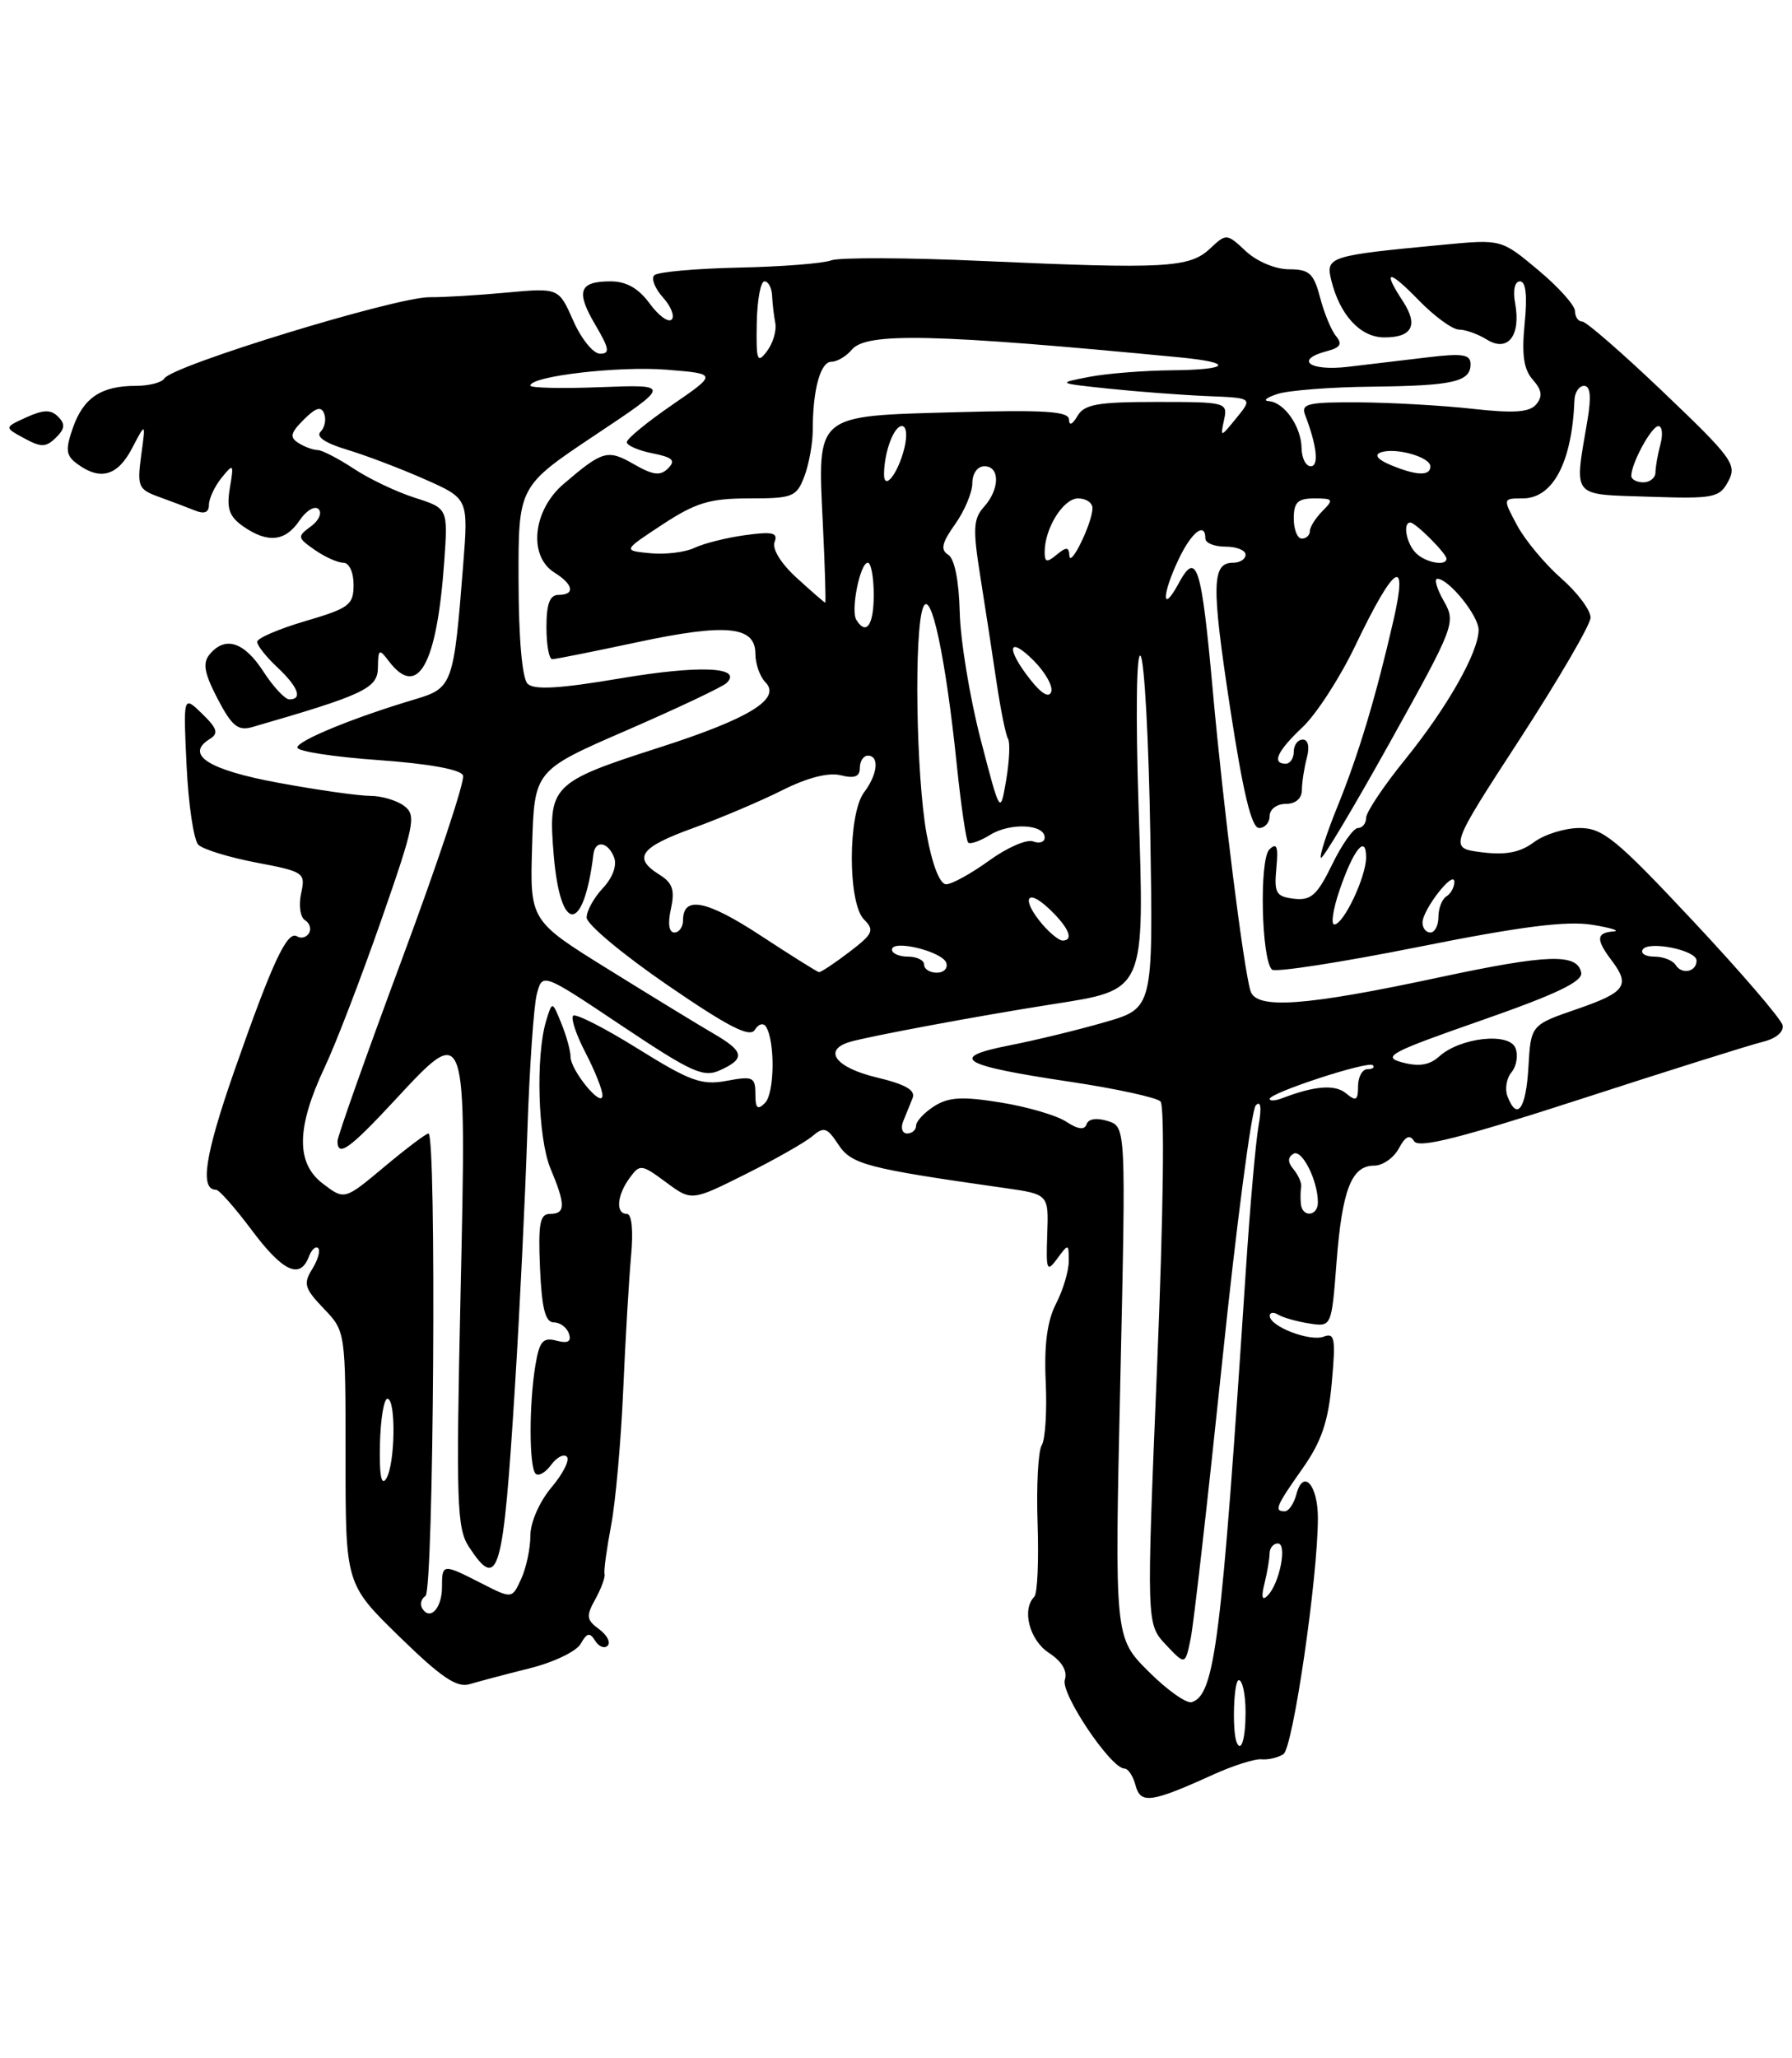 <?xml version="1.0" encoding="UTF-8" standalone="no"?>
<!DOCTYPE svg PUBLIC "-//W3C//DTD SVG 1.1//EN" "http://www.w3.org/Graphics/SVG/1.1/DTD/svg11.dtd" >
<svg xmlns="http://www.w3.org/2000/svg" xmlns:xlink="http://www.w3.org/1999/xlink" version="1.1" viewBox="0 0 223 256">
 <g >
 <path fill="currentColor"
d=" M 151.00 220.74 C 153.47 219.62 156.18 218.76 157.00 218.85 C 157.82 218.93 159.04 218.64 159.71 218.21 C 160.90 217.44 164.00 196.23 164.00 188.84 C 164.00 184.67 162.16 182.66 161.32 185.90 C 161.01 187.05 160.37 188.00 159.88 188.00 C 158.52 188.00 158.77 187.38 162.08 182.69 C 164.45 179.32 165.29 176.86 165.73 171.99 C 166.23 166.50 166.10 165.75 164.73 166.27 C 163.02 166.93 158.02 165.01 158.01 163.69 C 158.00 163.25 158.48 163.18 159.06 163.54 C 159.65 163.90 161.38 164.39 162.91 164.63 C 165.70 165.07 165.70 165.07 166.32 157.03 C 167.02 147.99 168.18 145.00 171.00 145.00 C 172.06 145.00 173.44 144.04 174.07 142.86 C 174.89 141.34 175.43 141.08 175.98 141.96 C 176.54 142.88 181.77 141.56 196.62 136.75 C 207.55 133.20 217.77 129.99 219.32 129.61 C 221.01 129.20 222.01 128.37 221.82 127.52 C 221.64 126.74 216.63 120.91 210.67 114.55 C 201.11 104.35 199.46 103.00 196.56 103.00 C 194.75 103.00 192.20 103.79 190.88 104.77 C 189.16 106.05 187.37 106.39 184.40 106.02 C 180.31 105.50 180.31 105.50 189.09 92.00 C 193.91 84.58 197.89 77.76 197.93 76.85 C 197.97 75.95 196.33 73.74 194.29 71.95 C 192.25 70.16 189.78 67.19 188.79 65.35 C 187.00 62.00 187.00 62.00 189.48 62.00 C 193.26 62.00 195.63 57.51 195.93 49.75 C 195.97 48.79 196.51 48.00 197.13 48.00 C 197.91 48.00 198.04 49.33 197.55 52.25 C 195.89 62.07 195.40 61.46 205.19 61.79 C 213.30 62.06 213.97 61.93 215.08 59.85 C 216.18 57.80 215.55 56.95 207.03 48.82 C 201.95 43.97 197.39 40.00 196.90 40.00 C 196.40 40.00 196.00 39.42 196.00 38.71 C 196.00 38.00 193.94 35.70 191.41 33.59 C 186.83 29.76 186.83 29.76 179.66 30.44 C 165.37 31.79 164.94 31.92 165.67 34.88 C 166.73 39.18 169.26 41.93 172.19 41.97 C 175.72 42.01 176.54 40.48 174.59 37.49 C 171.98 33.52 172.77 33.46 176.55 37.35 C 178.50 39.36 180.76 41.00 181.56 41.00 C 182.37 41.00 183.93 41.56 185.04 42.25 C 187.64 43.86 189.28 41.75 188.55 37.75 C 188.25 36.11 188.49 35.00 189.15 35.00 C 189.88 35.00 190.08 36.78 189.73 40.25 C 189.35 44.13 189.61 45.95 190.74 47.23 C 191.88 48.52 191.99 49.30 191.18 50.29 C 190.34 51.29 188.44 51.43 183.29 50.86 C 179.55 50.44 173.19 50.08 169.14 50.05 C 162.81 50.01 161.87 50.22 162.40 51.59 C 163.88 55.45 164.16 58.00 163.11 58.00 C 162.50 58.00 161.99 56.99 161.97 55.75 C 161.93 53.06 159.82 50.04 157.89 49.90 C 157.13 49.85 157.62 49.44 159.00 49.00 C 160.38 48.56 165.63 48.15 170.67 48.10 C 180.83 47.99 183.00 47.50 183.00 45.30 C 183.00 44.09 182.01 43.93 177.75 44.44 C 174.86 44.79 170.36 45.32 167.75 45.63 C 162.93 46.20 161.02 44.75 165.16 43.67 C 166.80 43.24 167.07 42.79 166.25 41.80 C 165.66 41.09 164.77 38.92 164.27 37.00 C 163.48 34.00 162.93 33.50 160.41 33.50 C 158.73 33.50 156.41 32.53 155.04 31.25 C 152.65 29.02 152.61 29.02 150.56 30.94 C 148.03 33.32 144.95 33.48 122.37 32.47 C 112.95 32.04 104.42 32.01 103.43 32.39 C 102.43 32.77 97.24 33.18 91.89 33.29 C 86.54 33.41 81.83 33.83 81.42 34.24 C 81.01 34.65 81.50 35.89 82.50 37.00 C 83.50 38.11 83.99 39.35 83.58 39.75 C 83.17 40.16 81.94 39.26 80.84 37.75 C 79.46 35.86 77.94 35.00 75.98 35.00 C 72.05 35.00 71.62 36.24 74.09 40.42 C 75.83 43.38 75.93 44.00 74.67 44.00 C 73.83 44.00 72.33 42.15 71.34 39.90 C 69.53 35.80 69.53 35.80 63.01 36.40 C 59.43 36.73 55.15 36.99 53.50 36.97 C 49.38 36.91 21.45 45.46 20.45 47.08 C 20.14 47.59 18.53 48.00 16.88 48.00 C 12.59 48.00 10.38 49.48 9.07 53.22 C 8.11 55.99 8.19 56.67 9.66 57.74 C 12.50 59.82 14.65 59.19 16.44 55.75 C 18.14 52.50 18.14 52.50 17.57 56.65 C 17.05 60.50 17.21 60.88 19.75 61.80 C 21.26 62.35 23.29 63.11 24.25 63.50 C 25.43 63.98 26.00 63.75 26.00 62.80 C 26.00 62.02 26.71 60.51 27.57 59.44 C 29.06 57.60 29.12 57.66 28.60 60.72 C 28.18 63.26 28.52 64.25 30.25 65.47 C 33.31 67.60 35.50 67.38 37.27 64.75 C 38.10 63.51 39.17 62.87 39.64 63.33 C 40.11 63.79 39.68 64.76 38.69 65.48 C 36.97 66.74 37.00 66.89 39.16 68.40 C 40.42 69.28 42.02 70.00 42.72 70.00 C 43.45 70.00 44.00 71.18 44.00 72.75 C 44.00 75.25 43.45 75.66 38.00 77.26 C 34.70 78.23 32.00 79.39 32.00 79.84 C 32.00 80.29 33.12 81.71 34.50 83.00 C 37.11 85.45 37.69 87.00 36.01 87.00 C 35.46 87.00 34.00 85.43 32.76 83.51 C 30.37 79.83 28.01 79.08 26.09 81.40 C 25.19 82.48 25.41 83.72 27.08 86.93 C 28.85 90.32 29.62 90.95 31.37 90.45 C 45.32 86.42 47.00 85.63 47.03 83.05 C 47.06 80.72 47.18 80.65 48.39 82.25 C 51.99 86.99 54.37 82.71 55.28 69.87 C 55.75 63.24 55.75 63.24 51.63 61.92 C 49.36 61.20 45.93 59.57 44.02 58.30 C 42.10 57.04 40.08 55.99 39.52 55.98 C 38.96 55.98 37.88 55.58 37.13 55.10 C 36.02 54.40 36.15 53.85 37.80 52.20 C 39.31 50.69 39.98 50.50 40.34 51.46 C 40.62 52.17 40.41 53.19 39.89 53.71 C 39.28 54.32 40.48 55.13 43.16 55.93 C 45.48 56.63 49.84 58.28 52.84 59.61 C 58.29 62.02 58.29 62.02 57.64 70.26 C 56.46 85.21 56.33 85.59 51.64 86.99 C 43.98 89.27 37.00 92.14 37.00 92.99 C 37.00 93.46 41.54 94.16 47.08 94.55 C 53.37 95.00 57.34 95.72 57.62 96.46 C 57.88 97.12 54.46 107.38 50.04 119.27 C 45.62 131.16 42.00 141.36 42.00 141.94 C 42.00 143.99 43.49 142.94 49.04 136.96 C 58.14 127.16 58.06 126.92 57.31 161.03 C 56.74 187.03 56.85 190.12 58.36 192.43 C 62.03 198.02 62.62 195.95 64.08 172.50 C 64.67 163.15 65.36 148.92 65.62 140.88 C 65.89 132.84 66.42 125.08 66.81 123.63 C 67.51 121.00 67.51 121.00 77.38 127.60 C 86.11 133.43 87.54 134.08 89.63 133.12 C 92.79 131.68 92.62 130.79 88.75 128.55 C 86.96 127.51 81.10 123.93 75.72 120.59 C 65.93 114.52 65.93 114.52 66.22 105.18 C 66.50 95.83 66.50 95.83 78.00 90.84 C 84.33 88.09 89.91 85.45 90.42 84.96 C 92.48 82.95 87.04 82.72 77.17 84.39 C 69.59 85.67 66.45 85.85 65.65 85.05 C 64.98 84.38 64.54 79.39 64.53 72.23 C 64.50 60.50 64.50 60.50 74.00 54.16 C 83.50 47.83 83.50 47.83 74.75 48.16 C 69.94 48.35 66.00 48.26 66.00 47.97 C 66.00 46.79 77.02 45.51 82.96 45.99 C 89.27 46.50 89.27 46.50 83.64 50.37 C 80.54 52.50 78.00 54.58 78.00 55.00 C 78.00 55.41 79.43 56.04 81.19 56.39 C 83.71 56.89 84.12 57.28 83.14 58.26 C 82.17 59.23 81.28 59.12 78.87 57.74 C 75.62 55.87 75.00 56.04 70.15 60.19 C 66.30 63.47 65.70 69.17 69.00 71.23 C 71.37 72.71 71.60 74.00 69.50 74.00 C 68.42 74.00 68.00 75.11 68.00 78.00 C 68.00 80.20 68.32 82.00 68.72 82.00 C 69.11 82.00 73.85 81.05 79.25 79.90 C 90.37 77.52 94.00 77.87 94.00 81.32 C 94.00 82.57 94.56 84.17 95.25 84.87 C 97.27 86.92 93.26 89.39 82.00 93.00 C 68.59 97.31 68.18 97.73 68.91 106.42 C 69.75 116.25 72.64 116.15 73.85 106.25 C 74.07 104.46 75.67 104.71 76.42 106.66 C 76.80 107.65 76.24 109.18 75.03 110.47 C 73.91 111.66 73.00 113.31 73.00 114.14 C 73.00 114.97 77.53 118.75 83.06 122.54 C 90.64 127.74 93.32 129.11 93.93 128.11 C 94.39 127.36 95.00 127.20 95.33 127.73 C 96.47 129.58 96.39 136.01 95.20 137.20 C 94.27 138.13 94.00 137.89 94.00 136.09 C 94.00 133.98 93.69 133.84 90.43 134.45 C 87.32 135.03 85.89 134.51 79.37 130.45 C 75.25 127.88 71.63 126.04 71.32 126.35 C 71.01 126.66 71.71 128.75 72.88 130.99 C 74.04 133.23 74.99 135.61 74.97 136.28 C 74.92 137.92 71.00 133.14 71.00 131.45 C 71.00 130.73 70.49 128.86 69.86 127.32 C 68.72 124.50 68.72 124.50 67.96 127.00 C 66.64 131.35 66.94 141.61 68.50 145.35 C 70.40 149.88 70.39 151.00 68.45 151.00 C 67.18 151.00 66.96 152.20 67.20 157.75 C 67.42 162.77 67.86 164.50 68.92 164.50 C 69.70 164.50 70.54 165.13 70.80 165.90 C 71.13 166.89 70.68 167.15 69.24 166.77 C 67.56 166.33 67.12 166.84 66.62 169.87 C 65.82 174.71 65.84 182.51 66.65 183.32 C 67.01 183.68 67.87 183.19 68.57 182.24 C 69.27 181.28 70.15 180.82 70.54 181.21 C 70.93 181.60 70.07 183.32 68.62 185.03 C 67.12 186.82 66.00 189.38 66.00 191.03 C 66.00 192.61 65.49 195.03 64.86 196.40 C 63.72 198.90 63.72 198.90 59.90 196.95 C 55.08 194.49 55.00 194.50 55.00 197.44 C 55.00 200.05 53.52 201.65 52.55 200.09 C 52.23 199.56 52.41 198.87 52.95 198.53 C 53.97 197.90 54.34 141.00 53.32 141.00 C 53.02 141.00 50.55 142.87 47.82 145.15 C 42.87 149.29 42.87 149.29 40.19 147.25 C 36.80 144.68 36.87 140.27 40.41 132.75 C 41.78 129.86 44.93 121.65 47.43 114.50 C 51.59 102.58 51.83 101.40 50.29 100.25 C 49.37 99.56 47.47 99.00 46.06 99.00 C 44.65 99.00 39.53 98.28 34.67 97.38 C 25.94 95.78 22.96 93.88 26.10 91.93 C 27.23 91.23 27.05 90.63 25.15 88.78 C 22.80 86.50 22.80 86.50 23.22 95.27 C 23.45 100.10 24.11 104.51 24.68 105.08 C 25.26 105.66 28.50 106.65 31.89 107.30 C 37.85 108.43 38.04 108.56 37.47 111.14 C 37.15 112.61 37.36 114.11 37.96 114.47 C 38.55 114.84 38.77 115.56 38.45 116.09 C 38.13 116.61 37.46 116.79 36.97 116.48 C 35.74 115.72 33.91 119.64 29.15 133.24 C 25.49 143.74 24.83 148.00 26.89 148.00 C 27.27 148.00 29.25 150.25 31.31 153.00 C 35.17 158.17 37.33 159.19 38.42 156.36 C 38.76 155.45 39.29 154.96 39.59 155.26 C 39.89 155.56 39.56 156.73 38.85 157.87 C 37.72 159.68 37.89 160.28 40.28 162.77 C 43.00 165.61 43.00 165.61 43.00 181.33 C 43.00 197.05 43.00 197.05 49.70 203.59 C 54.91 208.67 56.86 209.99 58.45 209.50 C 59.58 209.16 62.93 208.27 65.91 207.53 C 68.88 206.79 71.75 205.42 72.27 204.47 C 73.04 203.10 73.40 203.03 74.06 204.10 C 74.52 204.84 75.22 205.11 75.62 204.71 C 76.02 204.31 75.54 203.39 74.55 202.66 C 72.97 201.50 72.91 201.04 74.09 198.92 C 74.82 197.59 75.34 196.18 75.23 195.80 C 75.12 195.41 75.49 192.71 76.04 189.80 C 76.60 186.88 77.27 179.32 77.55 173.00 C 77.82 166.68 78.27 159.14 78.53 156.25 C 78.83 153.07 78.62 151.00 78.01 151.00 C 76.59 151.00 76.76 148.72 78.34 146.55 C 79.63 144.78 79.81 144.80 82.87 147.06 C 86.06 149.42 86.06 149.42 92.78 146.06 C 96.48 144.21 100.23 142.08 101.11 141.32 C 102.52 140.12 102.93 140.25 104.32 142.37 C 105.95 144.85 107.83 145.34 125.00 147.78 C 130.50 148.56 130.50 148.56 130.32 153.53 C 130.16 158.06 130.27 158.33 131.57 156.56 C 132.96 154.67 133.00 154.68 133.00 156.86 C 133.00 158.09 132.29 160.48 131.42 162.16 C 130.32 164.29 129.92 167.26 130.13 171.86 C 130.30 175.51 130.08 179.08 129.63 179.79 C 129.19 180.50 128.96 184.87 129.12 189.50 C 129.28 194.13 129.10 198.24 128.71 198.63 C 127.12 200.22 128.11 204.03 130.53 205.61 C 132.16 206.68 132.86 207.86 132.51 208.97 C 131.97 210.67 138.24 220.00 139.93 220.00 C 140.39 220.00 141.01 220.94 141.31 222.09 C 141.93 224.44 143.25 224.26 151.00 220.74 Z  M 7.23 51.83 C 6.33 50.93 5.41 50.95 3.29 51.91 C 0.52 53.17 0.52 53.17 3.01 54.52 C 5.12 55.67 5.72 55.66 6.96 54.44 C 8.08 53.35 8.14 52.74 7.23 51.83 Z  M 153.90 216.75 C 153.31 215.34 153.52 209.00 154.16 209.00 C 154.62 209.00 155.00 210.80 155.00 213.00 C 155.00 216.24 154.46 218.09 153.90 216.75 Z  M 142.91 207.91 C 138.70 203.70 138.70 203.70 139.41 171.94 C 140.12 140.17 140.12 140.17 137.85 139.45 C 136.48 139.02 135.44 139.17 135.22 139.84 C 134.97 140.60 134.16 140.50 132.68 139.53 C 131.48 138.74 127.80 137.67 124.50 137.14 C 119.73 136.37 118.04 136.47 116.25 137.61 C 115.01 138.40 114.00 139.49 114.00 140.02 C 114.00 140.56 113.50 141.00 112.89 141.00 C 112.28 141.00 112.06 140.32 112.39 139.50 C 112.73 138.68 113.25 137.38 113.56 136.61 C 113.97 135.62 112.70 134.89 109.06 134.02 C 103.98 132.80 102.35 130.63 105.75 129.61 C 108.12 128.91 121.85 126.35 130.86 124.94 C 142.63 123.09 142.43 123.54 141.68 100.17 C 141.32 88.96 141.42 81.04 141.93 81.58 C 142.41 82.08 142.96 92.16 143.15 103.96 C 143.50 125.42 143.50 125.42 137.50 127.15 C 134.20 128.11 128.83 129.41 125.57 130.05 C 117.90 131.56 119.56 132.54 133.19 134.57 C 138.86 135.42 143.91 136.52 144.41 137.01 C 144.95 137.55 144.78 150.81 143.99 169.96 C 142.66 202.01 142.66 202.01 145.07 204.58 C 147.49 207.15 147.49 207.15 148.17 203.83 C 148.55 202.00 150.30 186.55 152.08 169.50 C 153.85 152.45 155.74 138.05 156.27 137.50 C 156.90 136.85 157.02 137.76 156.61 140.08 C 156.26 142.05 155.55 150.15 155.03 158.08 C 151.99 204.32 151.18 210.79 148.31 211.74 C 147.66 211.95 145.23 210.23 142.91 207.91 Z  M 157.35 197.00 C 157.69 195.62 157.98 193.94 157.99 193.25 C 157.99 192.56 158.46 192.00 159.02 192.00 C 160.22 192.00 159.23 197.01 157.73 198.50 C 157.06 199.17 156.93 198.68 157.35 197.00 Z  M 47.28 179.69 C 47.35 176.56 47.77 174.00 48.21 174.00 C 49.30 174.00 49.18 182.17 48.06 183.94 C 47.45 184.90 47.19 183.47 47.28 179.69 Z  M 161.88 149.75 C 161.82 149.06 161.83 148.12 161.92 147.64 C 162.00 147.17 161.58 146.20 160.99 145.48 C 160.23 144.58 160.22 143.98 160.95 143.53 C 162.00 142.88 164.00 146.84 164.00 149.57 C 164.00 151.32 162.05 151.49 161.88 149.75 Z  M 187.59 136.37 C 187.25 135.48 187.47 134.13 188.09 133.39 C 188.72 132.64 188.94 131.29 188.59 130.38 C 187.83 128.38 181.70 129.05 179.08 131.43 C 177.89 132.50 176.57 132.71 174.50 132.16 C 171.91 131.46 172.95 130.91 184.32 126.94 C 193.64 123.69 196.97 122.10 196.77 121.00 C 196.30 118.57 192.63 118.69 179.19 121.56 C 162.39 125.16 156.31 125.60 155.61 123.26 C 154.73 120.32 152.22 100.30 150.93 86.00 C 149.51 70.26 148.92 68.40 146.66 72.59 C 144.54 76.50 144.56 73.99 146.69 69.53 C 148.29 66.17 150.00 64.86 150.00 67.00 C 150.00 67.55 151.12 68.00 152.50 68.00 C 153.88 68.00 155.00 68.45 155.00 69.00 C 155.00 69.55 154.31 70.00 153.47 70.00 C 150.79 70.00 150.73 72.67 153.07 88.01 C 154.69 98.62 155.74 103.00 156.68 103.00 C 157.40 103.00 158.00 102.33 158.00 101.50 C 158.00 100.67 158.89 100.00 160.00 100.00 C 161.23 100.00 162.01 99.33 162.01 98.25 C 162.02 97.29 162.30 95.49 162.63 94.25 C 162.99 92.90 162.79 92.00 162.12 92.00 C 161.50 92.00 161.00 92.67 161.00 93.50 C 161.00 94.33 160.55 95.00 160.00 95.00 C 158.21 95.00 158.94 93.43 162.11 90.44 C 163.82 88.82 166.76 84.28 168.64 80.35 C 173.51 70.17 175.28 68.99 173.40 77.19 C 171.20 86.76 169.06 93.88 166.40 100.42 C 165.08 103.67 164.17 106.51 164.38 106.71 C 164.59 106.92 168.46 100.43 172.99 92.30 C 181.07 77.78 181.19 77.45 179.66 74.75 C 178.80 73.24 178.44 72.00 178.87 72.00 C 180.29 72.00 184.00 76.60 184.00 78.35 C 184.00 81.12 180.12 87.97 174.87 94.46 C 172.19 97.76 170.00 101.04 170.00 101.74 C 170.00 102.43 169.54 103.00 168.99 103.00 C 168.43 103.00 166.98 105.05 165.77 107.55 C 163.91 111.36 163.15 112.04 161.03 111.80 C 158.79 111.53 158.54 111.10 158.83 108.00 C 159.09 105.29 158.89 104.76 157.96 105.67 C 156.70 106.90 156.96 119.30 158.28 120.61 C 158.65 120.99 166.80 119.73 176.38 117.82 C 189.21 115.25 194.94 114.52 198.15 115.04 C 200.54 115.43 201.71 115.81 200.75 115.87 C 198.64 116.03 198.59 116.87 200.53 119.44 C 202.91 122.58 202.31 123.43 196.25 125.52 C 190.50 127.50 190.50 127.50 190.20 132.75 C 189.90 137.96 188.79 139.50 187.59 136.37 Z  M 158.00 136.70 C 158.00 135.94 170.26 131.93 170.84 132.51 C 171.11 132.78 170.81 133.00 170.17 133.00 C 169.53 133.00 169.00 133.96 169.00 135.12 C 169.00 136.89 168.75 137.04 167.51 136.01 C 166.14 134.87 163.62 135.06 159.59 136.60 C 158.72 136.94 158.00 136.98 158.00 136.70 Z  M 94.64 116.37 C 87.93 111.97 85.00 111.39 85.00 114.47 C 85.00 115.31 84.51 116.00 83.92 116.00 C 83.25 116.00 83.08 114.90 83.49 113.05 C 84.00 110.72 83.70 109.83 82.07 108.81 C 78.70 106.71 79.64 105.40 86.25 103.01 C 89.69 101.76 94.69 99.64 97.37 98.29 C 100.48 96.73 103.10 96.06 104.62 96.44 C 106.34 96.87 107.00 96.62 107.00 95.52 C 107.00 94.68 107.45 94.00 108.00 94.00 C 109.46 94.00 109.22 96.32 107.53 98.56 C 105.50 101.24 105.49 112.34 107.51 114.37 C 108.86 115.72 108.66 116.16 105.67 118.44 C 103.82 119.85 102.13 120.97 101.91 120.93 C 101.68 120.89 98.41 118.84 94.64 116.37 Z  M 115.00 120.00 C 115.00 119.45 114.10 119.00 113.00 119.00 C 111.90 119.00 111.00 118.61 111.00 118.13 C 111.00 116.82 117.29 118.36 117.76 119.78 C 117.98 120.45 117.45 121.00 116.58 121.00 C 115.71 121.00 115.00 120.55 115.00 120.00 Z  M 208.53 120.05 C 208.17 119.47 206.98 119.00 205.88 119.00 C 204.78 119.00 204.13 118.61 204.42 118.12 C 205.12 116.99 211.09 118.19 211.12 119.47 C 211.16 120.88 209.30 121.29 208.53 120.05 Z  M 129.72 114.99 C 127.08 111.90 127.68 110.35 130.50 113.00 C 132.99 115.34 133.70 117.00 132.22 117.00 C 131.79 117.00 130.67 116.09 129.72 114.99 Z  M 177.02 114.75 C 177.05 113.12 180.95 108.13 180.98 109.69 C 180.99 110.35 180.55 111.16 180.00 111.50 C 179.45 111.84 179.00 112.99 179.00 114.06 C 179.00 115.13 178.55 116.00 178.00 116.00 C 177.45 116.00 177.01 115.44 177.02 114.75 Z  M 166.69 110.75 C 168.42 105.67 170.00 103.72 170.00 106.65 C 170.00 109.08 167.20 115.00 166.04 115.00 C 165.60 115.00 165.89 113.09 166.69 110.75 Z  M 115.31 103.75 C 114.00 96.55 113.72 78.43 114.88 75.55 C 115.85 73.16 117.69 81.80 119.08 95.29 C 119.60 100.27 120.23 104.56 120.48 104.81 C 120.73 105.06 121.96 104.63 123.22 103.85 C 125.71 102.31 130.00 102.51 130.00 104.18 C 130.00 104.75 129.36 104.97 128.57 104.67 C 127.78 104.36 125.31 105.44 123.08 107.06 C 120.84 108.68 118.44 110.00 117.74 110.00 C 116.95 110.00 116.01 107.57 115.31 103.75 Z  M 122.02 91.93 C 120.68 86.74 119.51 79.64 119.43 76.14 C 119.33 72.21 118.78 69.48 117.99 69.00 C 117.01 68.39 117.21 67.52 118.86 65.20 C 120.04 63.54 121.00 61.25 121.00 60.10 C 121.00 58.90 121.64 58.00 122.50 58.00 C 124.46 58.00 124.42 60.87 122.44 63.06 C 121.12 64.53 121.05 65.79 121.98 71.64 C 122.58 75.41 123.49 81.33 124.00 84.79 C 124.51 88.25 125.16 91.45 125.44 91.90 C 125.72 92.35 125.61 94.66 125.21 97.04 C 124.47 101.36 124.47 101.36 122.02 91.93 Z  M 128.20 84.52 C 125.14 80.64 125.44 78.99 128.62 82.16 C 130.06 83.61 131.05 85.35 130.82 86.05 C 130.55 86.86 129.59 86.30 128.20 84.52 Z  M 106.56 77.10 C 105.84 75.93 107.03 70.00 107.99 70.00 C 108.39 70.00 108.73 71.80 108.73 74.00 C 108.73 77.78 107.80 79.10 106.56 77.10 Z  M 99.17 71.91 C 97.20 70.12 96.06 68.29 96.39 67.43 C 96.84 66.26 96.15 66.10 92.72 66.57 C 90.40 66.89 87.57 67.60 86.42 68.15 C 85.28 68.70 82.81 69.00 80.92 68.82 C 77.50 68.49 77.50 68.49 82.45 65.24 C 86.60 62.52 88.33 62.00 93.22 62.00 C 98.66 62.00 99.12 61.82 100.10 59.25 C 100.67 57.74 101.14 55.15 101.14 53.50 C 101.14 48.49 102.09 45.00 103.46 45.00 C 104.17 45.00 105.32 44.32 106.00 43.50 C 107.81 41.32 116.29 41.52 146.86 44.46 C 153.58 45.11 153.05 45.99 145.92 46.06 C 142.39 46.09 137.70 46.46 135.50 46.89 C 131.53 47.66 131.54 47.67 138.00 48.35 C 141.57 48.72 147.06 49.14 150.20 49.27 C 155.90 49.50 155.90 49.50 153.86 52.00 C 151.88 54.44 151.84 54.45 152.32 52.25 C 152.80 50.05 152.62 50.00 143.96 50.00 C 136.58 50.00 134.93 50.29 134.08 51.75 C 133.45 52.82 133.05 53.00 133.03 52.19 C 133.01 51.16 130.02 50.97 118.85 51.28 C 101.30 51.77 101.73 51.40 102.40 65.24 C 102.66 70.61 102.79 74.99 102.69 74.97 C 102.58 74.95 101.00 73.58 99.17 71.91 Z  M 130.00 68.67 C 130.00 65.71 132.32 62.00 134.16 62.00 C 135.17 62.00 135.98 62.56 135.95 63.25 C 135.89 65.15 133.17 70.70 133.08 69.13 C 133.02 68.02 132.71 68.00 131.50 69.00 C 130.27 70.02 130.00 69.96 130.00 68.67 Z  M 176.20 68.80 C 175.01 67.61 174.53 65.00 175.50 65.00 C 176.15 65.00 180.00 68.85 180.00 69.50 C 180.00 70.47 177.39 69.99 176.20 68.80 Z  M 161.00 64.50 C 161.00 62.48 161.50 62.00 163.57 62.00 C 165.91 62.00 166.00 62.14 164.57 63.57 C 163.71 64.44 163.00 65.56 163.00 66.07 C 163.00 66.58 162.55 67.00 162.00 67.00 C 161.45 67.00 161.00 65.88 161.00 64.50 Z  M 110.01 58.95 C 110.04 56.21 111.23 53.00 112.23 53.00 C 112.80 53.00 112.93 54.14 112.54 55.75 C 111.75 58.94 109.99 61.16 110.01 58.95 Z  M 203.00 59.20 C 203.00 57.64 205.51 53.02 206.37 53.01 C 206.84 53.00 206.96 54.01 206.63 55.25 C 206.30 56.49 206.02 58.06 206.01 58.75 C 206.01 59.44 205.32 60.00 204.50 60.00 C 203.68 60.00 203.00 59.64 203.00 59.20 Z  M 173.00 57.82 C 171.45 57.17 170.99 56.59 171.79 56.29 C 173.60 55.61 178.00 56.84 178.00 58.02 C 178.00 59.25 176.23 59.18 173.00 57.82 Z  M 94.17 40.25 C 94.22 37.36 94.65 35.00 95.13 35.00 C 95.61 35.00 96.03 35.79 96.08 36.75 C 96.12 37.71 96.30 39.26 96.48 40.19 C 96.66 41.12 96.19 42.70 95.44 43.69 C 94.24 45.29 94.09 44.89 94.17 40.25 Z "/>
</g>
</svg>